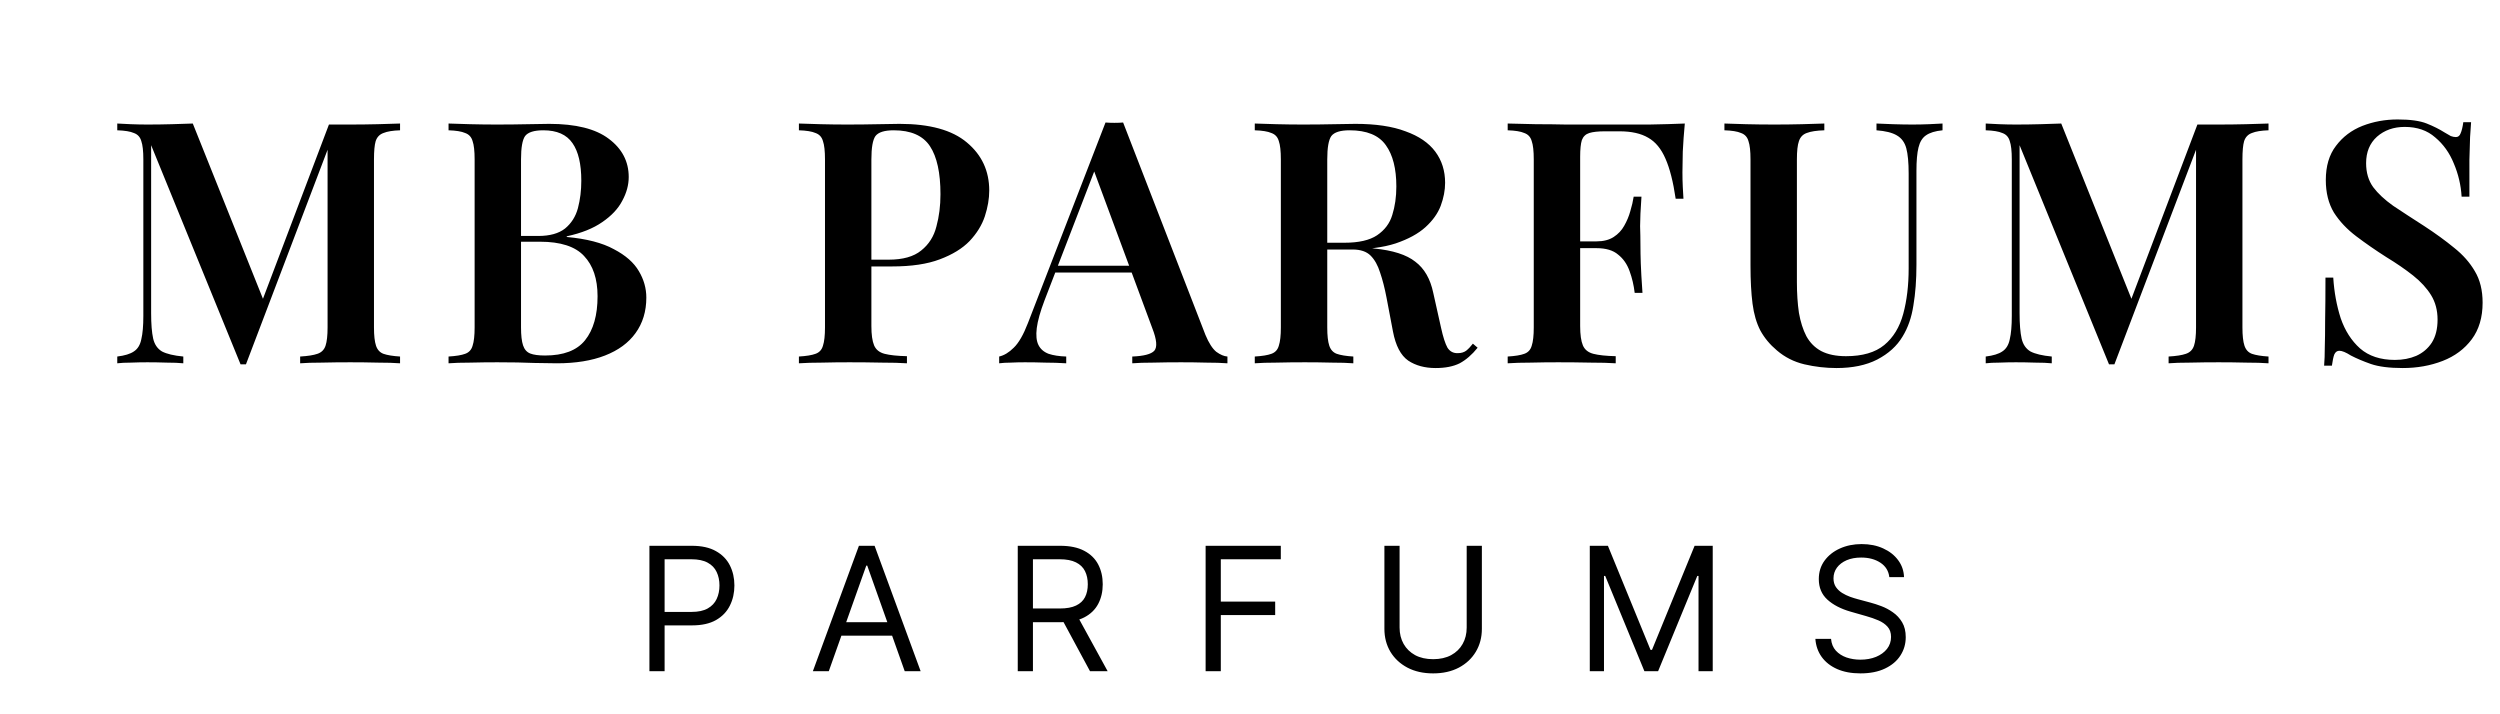 <svg width="406" height="116" viewBox="0 0 406 116" fill="none" xmlns="http://www.w3.org/2000/svg">
<path d="M64.969 20.06V21.16C63.796 21.197 62.898 21.343 62.274 21.6C61.651 21.82 61.229 22.26 61.009 22.92C60.826 23.543 60.734 24.533 60.734 25.89V53.17C60.734 54.49 60.844 55.48 61.064 56.14C61.284 56.8 61.688 57.24 62.274 57.46C62.898 57.68 63.796 57.827 64.969 57.9V59C64.016 58.927 62.806 58.89 61.339 58.89C59.873 58.853 58.388 58.835 56.884 58.835C55.234 58.835 53.676 58.853 52.209 58.89C50.779 58.89 49.624 58.927 48.744 59V57.9C49.991 57.827 50.926 57.68 51.549 57.46C52.209 57.24 52.649 56.8 52.869 56.14C53.089 55.48 53.199 54.49 53.199 53.17V23.25L53.584 23.305L39.944 59.165H39.064L24.544 23.58V50.86C24.544 52.62 24.654 53.995 24.874 54.985C25.094 55.938 25.571 56.635 26.304 57.075C27.074 57.478 28.229 57.753 29.769 57.9V59C29.073 58.927 28.174 58.89 27.074 58.89C25.974 58.853 24.929 58.835 23.939 58.835C23.059 58.835 22.161 58.853 21.244 58.89C20.364 58.89 19.631 58.927 19.044 59V57.9C20.254 57.753 21.152 57.478 21.739 57.075C22.363 56.672 22.766 56.012 22.949 55.095C23.169 54.178 23.279 52.913 23.279 51.3V25.89C23.279 24.533 23.169 23.543 22.949 22.92C22.766 22.26 22.363 21.82 21.739 21.6C21.152 21.343 20.254 21.197 19.044 21.16V20.06C19.631 20.097 20.364 20.133 21.244 20.17C22.161 20.207 23.059 20.225 23.939 20.225C25.296 20.225 26.616 20.207 27.899 20.17C29.183 20.133 30.319 20.097 31.309 20.06L43.134 49.595L41.924 50.585L53.419 20.225C53.969 20.225 54.538 20.225 55.124 20.225C55.748 20.225 56.334 20.225 56.884 20.225C58.388 20.225 59.873 20.207 61.339 20.17C62.806 20.133 64.016 20.097 64.969 20.06ZM72.844 20.06C73.761 20.097 74.934 20.133 76.364 20.17C77.794 20.207 79.224 20.225 80.654 20.225C82.451 20.225 84.156 20.207 85.769 20.17C87.382 20.133 88.519 20.115 89.179 20.115C93.506 20.115 96.732 20.922 98.859 22.535C101.022 24.148 102.104 26.22 102.104 28.75C102.104 30.033 101.756 31.317 101.059 32.6C100.399 33.883 99.317 35.038 97.814 36.065C96.347 37.092 94.422 37.862 92.039 38.375V38.485C95.266 38.778 97.814 39.438 99.684 40.465C101.591 41.455 102.947 42.647 103.754 44.04C104.561 45.397 104.964 46.827 104.964 48.33C104.964 50.567 104.377 52.492 103.204 54.105C102.067 55.682 100.417 56.892 98.254 57.735C96.091 58.578 93.487 59 90.444 59C89.637 59 88.409 58.982 86.759 58.945C85.109 58.872 83.111 58.835 80.764 58.835C79.261 58.835 77.794 58.853 76.364 58.89C74.934 58.89 73.761 58.927 72.844 59V57.9C74.054 57.827 74.952 57.68 75.539 57.46C76.162 57.24 76.566 56.8 76.749 56.14C76.969 55.48 77.079 54.49 77.079 53.17V25.89C77.079 24.533 76.969 23.543 76.749 22.92C76.566 22.26 76.162 21.82 75.539 21.6C74.952 21.343 74.054 21.197 72.844 21.16V20.06ZM88.244 21.16C86.741 21.16 85.751 21.472 85.274 22.095C84.834 22.718 84.614 23.983 84.614 25.89V53.17C84.614 54.453 84.724 55.425 84.944 56.085C85.164 56.745 85.549 57.185 86.099 57.405C86.649 57.625 87.456 57.735 88.519 57.735C91.526 57.735 93.689 56.91 95.009 55.26C96.366 53.573 97.044 51.19 97.044 48.11C97.044 45.287 96.311 43.105 94.844 41.565C93.414 40.025 91.031 39.255 87.694 39.255H82.689C82.689 39.255 82.689 39.108 82.689 38.815C82.689 38.485 82.689 38.32 82.689 38.32H87.419C89.289 38.32 90.737 37.917 91.764 37.11C92.791 36.267 93.487 35.167 93.854 33.81C94.221 32.417 94.404 30.932 94.404 29.355C94.404 26.642 93.927 24.607 92.974 23.25C92.021 21.857 90.444 21.16 88.244 21.16ZM129.743 20.06C130.66 20.097 131.833 20.133 133.263 20.17C134.693 20.207 136.123 20.225 137.553 20.225C139.35 20.225 141.055 20.207 142.668 20.17C144.282 20.133 145.418 20.115 146.078 20.115C150.992 20.115 154.64 21.123 157.023 23.14C159.443 25.157 160.653 27.76 160.653 30.95C160.653 32.27 160.415 33.663 159.938 35.13C159.462 36.56 158.637 37.898 157.463 39.145C156.29 40.355 154.677 41.345 152.623 42.115C150.607 42.885 148.022 43.27 144.868 43.27H139.368V42.17H144.318C146.628 42.17 148.388 41.675 149.598 40.685C150.845 39.695 151.67 38.393 152.073 36.78C152.513 35.167 152.733 33.425 152.733 31.555C152.733 28.072 152.165 25.468 151.028 23.745C149.892 22.022 147.93 21.16 145.143 21.16C143.64 21.16 142.65 21.472 142.173 22.095C141.733 22.718 141.513 23.983 141.513 25.89V52.95C141.513 54.343 141.66 55.388 141.953 56.085C142.247 56.782 142.815 57.24 143.658 57.46C144.502 57.68 145.712 57.808 147.288 57.845V59C146.225 58.927 144.85 58.89 143.163 58.89C141.477 58.853 139.735 58.835 137.938 58.835C136.398 58.835 134.913 58.853 133.483 58.89C132.053 58.89 130.807 58.927 129.743 59V57.9C130.953 57.827 131.852 57.68 132.438 57.46C133.062 57.24 133.465 56.8 133.648 56.14C133.868 55.48 133.978 54.49 133.978 53.17V25.89C133.978 24.533 133.868 23.543 133.648 22.92C133.465 22.26 133.062 21.82 132.438 21.6C131.852 21.343 130.953 21.197 129.743 21.16V20.06ZM182.395 19.895L195.76 54.38C196.31 55.7 196.897 56.617 197.52 57.13C198.18 57.607 198.785 57.863 199.335 57.9V59C198.382 58.927 197.227 58.89 195.87 58.89C194.55 58.853 193.194 58.835 191.8 58.835C190.187 58.835 188.684 58.853 187.29 58.89C185.897 58.89 184.76 58.927 183.88 59V57.9C185.75 57.827 186.942 57.515 187.455 56.965C187.969 56.378 187.859 55.15 187.125 53.28L177.445 27.155L178.435 25.945L169.635 48.77C168.939 50.603 168.517 52.107 168.37 53.28C168.224 54.453 168.315 55.37 168.645 56.03C168.975 56.69 169.525 57.167 170.295 57.46C171.065 57.717 172.019 57.863 173.155 57.9V59C171.982 58.927 170.845 58.89 169.745 58.89C168.645 58.853 167.545 58.835 166.445 58.835C165.639 58.835 164.869 58.853 164.135 58.89C163.439 58.89 162.815 58.927 162.265 59V57.9C163.072 57.717 163.86 57.24 164.63 56.47C165.437 55.7 166.207 54.362 166.94 52.455L179.535 19.895C179.975 19.932 180.452 19.95 180.965 19.95C181.479 19.95 181.955 19.932 182.395 19.895ZM187.18 43.16V44.26H170.79L171.34 43.16H187.18ZM203.776 20.06C204.693 20.097 205.866 20.133 207.296 20.17C208.726 20.207 210.156 20.225 211.586 20.225C213.383 20.225 215.088 20.207 216.701 20.17C218.315 20.133 219.451 20.115 220.111 20.115C223.411 20.115 226.125 20.518 228.251 21.325C230.415 22.095 232.028 23.195 233.091 24.625C234.155 26.055 234.686 27.742 234.686 29.685C234.686 30.895 234.448 32.142 233.971 33.425C233.495 34.672 232.67 35.827 231.496 36.89C230.323 37.953 228.71 38.833 226.656 39.53C224.64 40.19 222.055 40.52 218.901 40.52H213.621V39.42H218.351C220.661 39.42 222.421 39.017 223.631 38.21C224.878 37.367 225.703 36.267 226.106 34.91C226.546 33.517 226.766 31.977 226.766 30.29C226.766 27.393 226.198 25.157 225.061 23.58C223.925 21.967 221.963 21.16 219.176 21.16C217.673 21.16 216.683 21.472 216.206 22.095C215.766 22.718 215.546 23.983 215.546 25.89V53.17C215.546 54.49 215.656 55.48 215.876 56.14C216.096 56.8 216.5 57.24 217.086 57.46C217.71 57.68 218.608 57.827 219.781 57.9V59C218.865 58.927 217.691 58.89 216.261 58.89C214.831 58.853 213.383 58.835 211.916 58.835C210.266 58.835 208.726 58.853 207.296 58.89C205.866 58.89 204.693 58.927 203.776 59V57.9C204.986 57.827 205.885 57.68 206.471 57.46C207.095 57.24 207.498 56.8 207.681 56.14C207.901 55.48 208.011 54.49 208.011 53.17V25.89C208.011 24.533 207.901 23.543 207.681 22.92C207.498 22.26 207.095 21.82 206.471 21.6C205.885 21.343 204.986 21.197 203.776 21.16V20.06ZM213.621 39.585C215.345 39.658 216.775 39.75 217.911 39.86C219.085 39.933 220.075 40.007 220.881 40.08C221.725 40.153 222.476 40.245 223.136 40.355C226.18 40.648 228.416 41.363 229.846 42.5C231.313 43.6 232.285 45.287 232.761 47.56L234.026 53.225C234.356 54.728 234.705 55.81 235.071 56.47C235.475 57.093 236.043 57.387 236.776 57.35C237.29 57.35 237.73 57.222 238.096 56.965C238.463 56.672 238.83 56.287 239.196 55.81L239.966 56.47C239.05 57.607 238.078 58.45 237.051 59C236.025 59.513 234.723 59.77 233.146 59.77C231.386 59.77 229.901 59.367 228.691 58.56C227.481 57.717 226.656 56.14 226.216 53.83L225.171 48.33C224.878 46.79 224.53 45.433 224.126 44.26C223.76 43.087 223.246 42.17 222.586 41.51C221.926 40.85 220.955 40.52 219.671 40.52H213.731L213.621 39.585ZM273.613 20.06C273.466 21.637 273.356 23.158 273.283 24.625C273.246 26.092 273.228 27.21 273.228 27.98C273.228 28.823 273.246 29.612 273.283 30.345C273.32 31.078 273.356 31.72 273.393 32.27H272.128C271.725 29.52 271.175 27.357 270.478 25.78C269.781 24.167 268.846 23.03 267.673 22.37C266.5 21.673 264.941 21.325 262.998 21.325H260.633C259.533 21.325 258.69 21.417 258.103 21.6C257.516 21.783 257.113 22.168 256.893 22.755C256.71 23.342 256.618 24.24 256.618 25.45V52.95C256.618 54.343 256.765 55.388 257.058 56.085C257.351 56.782 257.92 57.24 258.763 57.46C259.606 57.68 260.816 57.808 262.393 57.845V59C261.33 58.927 259.955 58.89 258.268 58.89C256.581 58.853 254.84 58.835 253.043 58.835C251.503 58.835 250.018 58.853 248.588 58.89C247.158 58.89 245.911 58.927 244.848 59V57.9C246.058 57.827 246.956 57.68 247.543 57.46C248.166 57.24 248.57 56.8 248.753 56.14C248.973 55.48 249.083 54.49 249.083 53.17V25.89C249.083 24.533 248.973 23.543 248.753 22.92C248.57 22.26 248.166 21.82 247.543 21.6C246.956 21.343 246.058 21.197 244.848 21.16V20.06C246.315 20.097 247.855 20.133 249.468 20.17C251.118 20.17 252.731 20.188 254.308 20.225C255.921 20.225 257.406 20.225 258.763 20.225C260.156 20.225 261.275 20.225 262.118 20.225C263.805 20.225 265.711 20.225 267.838 20.225C270.001 20.188 271.926 20.133 273.613 20.06ZM265.308 39.2C265.308 39.2 265.308 39.383 265.308 39.75C265.308 40.117 265.308 40.3 265.308 40.3H254.968C254.968 40.3 254.968 40.117 254.968 39.75C254.968 39.383 254.968 39.2 254.968 39.2H265.308ZM266.573 31.94C266.426 34.03 266.353 35.625 266.353 36.725C266.39 37.825 266.408 38.833 266.408 39.75C266.408 40.667 266.426 41.675 266.463 42.775C266.5 43.875 266.591 45.47 266.738 47.56H265.473C265.326 46.313 265.051 45.14 264.648 44.04C264.245 42.903 263.621 42.005 262.778 41.345C261.971 40.648 260.798 40.3 259.258 40.3V39.2C260.395 39.2 261.33 38.962 262.063 38.485C262.796 38.008 263.365 37.403 263.768 36.67C264.208 35.9 264.538 35.112 264.758 34.305C265.015 33.462 265.198 32.673 265.308 31.94H266.573ZM315.466 20.06V21.16C314.292 21.27 313.394 21.545 312.771 21.985C312.184 22.388 311.781 23.048 311.561 23.965C311.341 24.845 311.231 26.11 311.231 27.76V42.995C311.231 45.452 311.066 47.652 310.736 49.595C310.442 51.538 309.856 53.225 308.976 54.655C308.059 56.195 306.684 57.442 304.851 58.395C303.054 59.312 300.854 59.77 298.251 59.77C296.491 59.77 294.749 59.568 293.026 59.165C291.339 58.762 289.854 58.01 288.571 56.91C287.434 55.957 286.536 54.875 285.876 53.665C285.252 52.455 284.831 51.007 284.611 49.32C284.391 47.597 284.281 45.543 284.281 43.16V25.89C284.281 24.533 284.171 23.543 283.951 22.92C283.767 22.26 283.364 21.82 282.741 21.6C282.154 21.343 281.256 21.197 280.046 21.16V20.06C280.962 20.097 282.136 20.133 283.566 20.17C284.996 20.207 286.536 20.225 288.186 20.225C289.689 20.225 291.174 20.207 292.641 20.17C294.107 20.133 295.317 20.097 296.271 20.06V21.16C295.024 21.197 294.071 21.343 293.411 21.6C292.787 21.82 292.366 22.26 292.146 22.92C291.926 23.543 291.816 24.533 291.816 25.89V45.8C291.816 47.633 291.926 49.302 292.146 50.805C292.402 52.272 292.806 53.537 293.356 54.6C293.942 55.663 294.749 56.47 295.776 57.02C296.839 57.57 298.177 57.845 299.791 57.845C302.467 57.845 304.539 57.24 306.006 56.03C307.472 54.82 308.499 53.133 309.086 50.97C309.672 48.807 309.966 46.35 309.966 43.6V28.2C309.966 26.403 309.837 25.028 309.581 24.075C309.324 23.122 308.811 22.425 308.041 21.985C307.307 21.545 306.207 21.27 304.741 21.16V20.06C305.437 20.097 306.336 20.133 307.436 20.17C308.572 20.207 309.617 20.225 310.571 20.225C311.487 20.225 312.386 20.207 313.266 20.17C314.182 20.133 314.916 20.097 315.466 20.06ZM368.406 20.06V21.16C367.233 21.197 366.334 21.343 365.711 21.6C365.088 21.82 364.666 22.26 364.446 22.92C364.263 23.543 364.171 24.533 364.171 25.89V53.17C364.171 54.49 364.281 55.48 364.501 56.14C364.721 56.8 365.124 57.24 365.711 57.46C366.334 57.68 367.233 57.827 368.406 57.9V59C367.453 58.927 366.243 58.89 364.776 58.89C363.309 58.853 361.824 58.835 360.321 58.835C358.671 58.835 357.113 58.853 355.646 58.89C354.216 58.89 353.061 58.927 352.181 59V57.9C353.428 57.827 354.363 57.68 354.986 57.46C355.646 57.24 356.086 56.8 356.306 56.14C356.526 55.48 356.636 54.49 356.636 53.17V23.25L357.021 23.305L343.381 59.165H342.501L327.981 23.58V50.86C327.981 52.62 328.091 53.995 328.311 54.985C328.531 55.938 329.008 56.635 329.741 57.075C330.511 57.478 331.666 57.753 333.206 57.9V59C332.509 58.927 331.611 58.89 330.511 58.89C329.411 58.853 328.366 58.835 327.376 58.835C326.496 58.835 325.598 58.853 324.681 58.89C323.801 58.89 323.068 58.927 322.481 59V57.9C323.691 57.753 324.589 57.478 325.176 57.075C325.799 56.672 326.203 56.012 326.386 55.095C326.606 54.178 326.716 52.913 326.716 51.3V25.89C326.716 24.533 326.606 23.543 326.386 22.92C326.203 22.26 325.799 21.82 325.176 21.6C324.589 21.343 323.691 21.197 322.481 21.16V20.06C323.068 20.097 323.801 20.133 324.681 20.17C325.598 20.207 326.496 20.225 327.376 20.225C328.733 20.225 330.053 20.207 331.336 20.17C332.619 20.133 333.756 20.097 334.746 20.06L346.571 49.595L345.361 50.585L356.856 20.225C357.406 20.225 357.974 20.225 358.561 20.225C359.184 20.225 359.771 20.225 360.321 20.225C361.824 20.225 363.309 20.207 364.776 20.17C366.243 20.133 367.453 20.097 368.406 20.06ZM389.371 19.4C391.424 19.4 393.001 19.62 394.101 20.06C395.201 20.5 396.154 20.977 396.961 21.49C397.401 21.747 397.749 21.948 398.006 22.095C398.299 22.205 398.574 22.26 398.831 22.26C399.197 22.26 399.454 22.058 399.601 21.655C399.784 21.252 399.931 20.647 400.041 19.84H401.306C401.269 20.537 401.214 21.343 401.141 22.26C401.104 23.177 401.067 24.405 401.031 25.945C401.031 27.448 401.031 29.447 401.031 31.94H399.766C399.656 30.07 399.234 28.273 398.501 26.55C397.804 24.827 396.796 23.415 395.476 22.315C394.192 21.178 392.542 20.61 390.526 20.61C388.729 20.61 387.226 21.142 386.016 22.205C384.842 23.268 384.256 24.698 384.256 26.495C384.256 28.035 384.641 29.337 385.411 30.4C386.181 31.427 387.262 32.435 388.656 33.425C390.086 34.378 391.772 35.478 393.716 36.725C395.512 37.898 397.126 39.072 398.556 40.245C399.986 41.382 401.104 42.647 401.911 44.04C402.754 45.433 403.176 47.138 403.176 49.155C403.176 51.538 402.589 53.518 401.416 55.095C400.242 56.672 398.666 57.845 396.686 58.615C394.706 59.385 392.542 59.77 390.196 59.77C388.032 59.77 386.309 59.55 385.026 59.11C383.779 58.67 382.697 58.212 381.781 57.735C380.974 57.222 380.351 56.965 379.911 56.965C379.544 56.965 379.269 57.167 379.086 57.57C378.939 57.973 378.811 58.578 378.701 59.385H377.436C377.509 58.542 377.546 57.552 377.546 56.415C377.582 55.278 377.601 53.812 377.601 52.015C377.637 50.182 377.656 47.872 377.656 45.085H378.921C379.067 47.432 379.471 49.632 380.131 51.685C380.827 53.702 381.872 55.333 383.266 56.58C384.696 57.827 386.584 58.45 388.931 58.45C390.214 58.45 391.369 58.23 392.396 57.79C393.459 57.313 394.302 56.598 394.926 55.645C395.549 54.655 395.861 53.408 395.861 51.905C395.861 50.402 395.512 49.082 394.816 47.945C394.119 46.808 393.147 45.745 391.901 44.755C390.654 43.765 389.187 42.757 387.501 41.73C385.777 40.63 384.164 39.512 382.661 38.375C381.157 37.238 379.947 35.955 379.031 34.525C378.151 33.058 377.711 31.298 377.711 29.245C377.711 26.972 378.261 25.12 379.361 23.69C380.461 22.223 381.891 21.142 383.651 20.445C385.447 19.748 387.354 19.4 389.371 19.4Z" fill="black"/>
<path d="M105.466 109V88.636H112.347C113.944 88.636 115.25 88.925 116.264 89.501C117.285 90.072 118.041 90.844 118.531 91.818C119.022 92.793 119.267 93.88 119.267 95.079C119.267 96.279 119.022 97.37 118.531 98.351C118.047 99.332 117.298 100.114 116.284 100.697C115.27 101.274 113.971 101.562 112.386 101.562H107.455V99.375H112.307C113.401 99.375 114.279 99.186 114.942 98.808C115.605 98.43 116.085 97.92 116.384 97.277C116.688 96.627 116.841 95.895 116.841 95.079C116.841 94.264 116.688 93.535 116.384 92.892C116.085 92.249 115.601 91.745 114.932 91.381C114.262 91.01 113.374 90.824 112.267 90.824H107.932V109H105.466ZM134.596 109H132.011L139.488 88.636H142.034L149.511 109H146.926L140.841 91.858H140.682L134.596 109ZM135.551 101.045H145.971V103.233H135.551V101.045ZM165.283 109V88.636H172.164C173.755 88.636 175.061 88.908 176.081 89.452C177.102 89.989 177.858 90.728 178.348 91.669C178.839 92.61 179.084 93.681 179.084 94.881C179.084 96.081 178.839 97.144 178.348 98.072C177.858 99.001 177.106 99.73 176.091 100.26C175.077 100.784 173.781 101.045 172.204 101.045H166.635V98.818H172.124C173.211 98.818 174.086 98.659 174.749 98.341C175.419 98.023 175.902 97.572 176.201 96.989C176.506 96.399 176.658 95.696 176.658 94.881C176.658 94.065 176.506 93.353 176.201 92.743C175.896 92.133 175.409 91.662 174.739 91.331C174.07 90.993 173.185 90.824 172.084 90.824H167.749V109H165.283ZM174.868 99.852L179.88 109H177.016L172.084 99.852H174.868ZM195.793 109V88.636H208.003V90.824H198.259V97.704H207.089V99.892H198.259V109H195.793ZM238.19 88.636H240.656V102.119C240.656 103.511 240.328 104.754 239.672 105.848C239.022 106.935 238.104 107.794 236.918 108.423C235.731 109.046 234.339 109.358 232.742 109.358C231.144 109.358 229.752 109.046 228.565 108.423C227.379 107.794 226.458 106.935 225.801 105.848C225.152 104.754 224.827 103.511 224.827 102.119V88.636H227.293V101.92C227.293 102.915 227.512 103.8 227.949 104.575C228.387 105.344 229.01 105.951 229.818 106.395C230.634 106.832 231.608 107.051 232.742 107.051C233.875 107.051 234.85 106.832 235.665 106.395C236.48 105.951 237.103 105.344 237.534 104.575C237.972 103.8 238.19 102.915 238.19 101.92V88.636ZM258.181 88.636H261.124L268.044 105.54H268.283L275.203 88.636H278.147V109H275.84V93.528H275.641L269.277 109H267.05L260.686 93.528H260.488V109H258.181V88.636ZM306.827 93.727C306.708 92.72 306.224 91.938 305.376 91.381C304.527 90.824 303.486 90.546 302.253 90.546C301.352 90.546 300.563 90.691 299.887 90.983C299.217 91.275 298.694 91.676 298.316 92.186C297.945 92.697 297.759 93.276 297.759 93.926C297.759 94.47 297.888 94.937 298.147 95.328C298.412 95.713 298.75 96.034 299.161 96.293C299.572 96.544 300.003 96.753 300.454 96.919C300.904 97.078 301.319 97.207 301.697 97.307L303.765 97.864C304.295 98.003 304.885 98.195 305.535 98.44C306.191 98.686 306.817 99.02 307.414 99.445C308.017 99.862 308.514 100.399 308.905 101.055C309.297 101.712 309.492 102.517 309.492 103.472C309.492 104.572 309.204 105.566 308.627 106.455C308.057 107.343 307.222 108.049 306.121 108.572C305.028 109.096 303.698 109.358 302.134 109.358C300.676 109.358 299.413 109.123 298.346 108.652C297.285 108.181 296.45 107.525 295.84 106.683C295.237 105.841 294.895 104.864 294.816 103.75H297.361C297.428 104.519 297.686 105.155 298.137 105.659C298.594 106.156 299.171 106.527 299.867 106.773C300.57 107.011 301.325 107.131 302.134 107.131C303.075 107.131 303.921 106.978 304.67 106.673C305.419 106.362 306.012 105.931 306.449 105.381C306.887 104.824 307.106 104.174 307.106 103.432C307.106 102.756 306.917 102.205 306.539 101.781C306.161 101.357 305.664 101.012 305.047 100.747C304.431 100.482 303.765 100.25 303.049 100.051L300.543 99.335C298.952 98.878 297.693 98.225 296.765 97.376C295.837 96.528 295.373 95.418 295.373 94.046C295.373 92.905 295.681 91.911 296.297 91.062C296.921 90.207 297.756 89.544 298.803 89.074C299.857 88.597 301.034 88.358 302.333 88.358C303.645 88.358 304.812 88.593 305.833 89.064C306.854 89.528 307.663 90.164 308.259 90.973C308.862 91.782 309.18 92.7 309.214 93.727H306.827Z" fill="black"/>
</svg>
